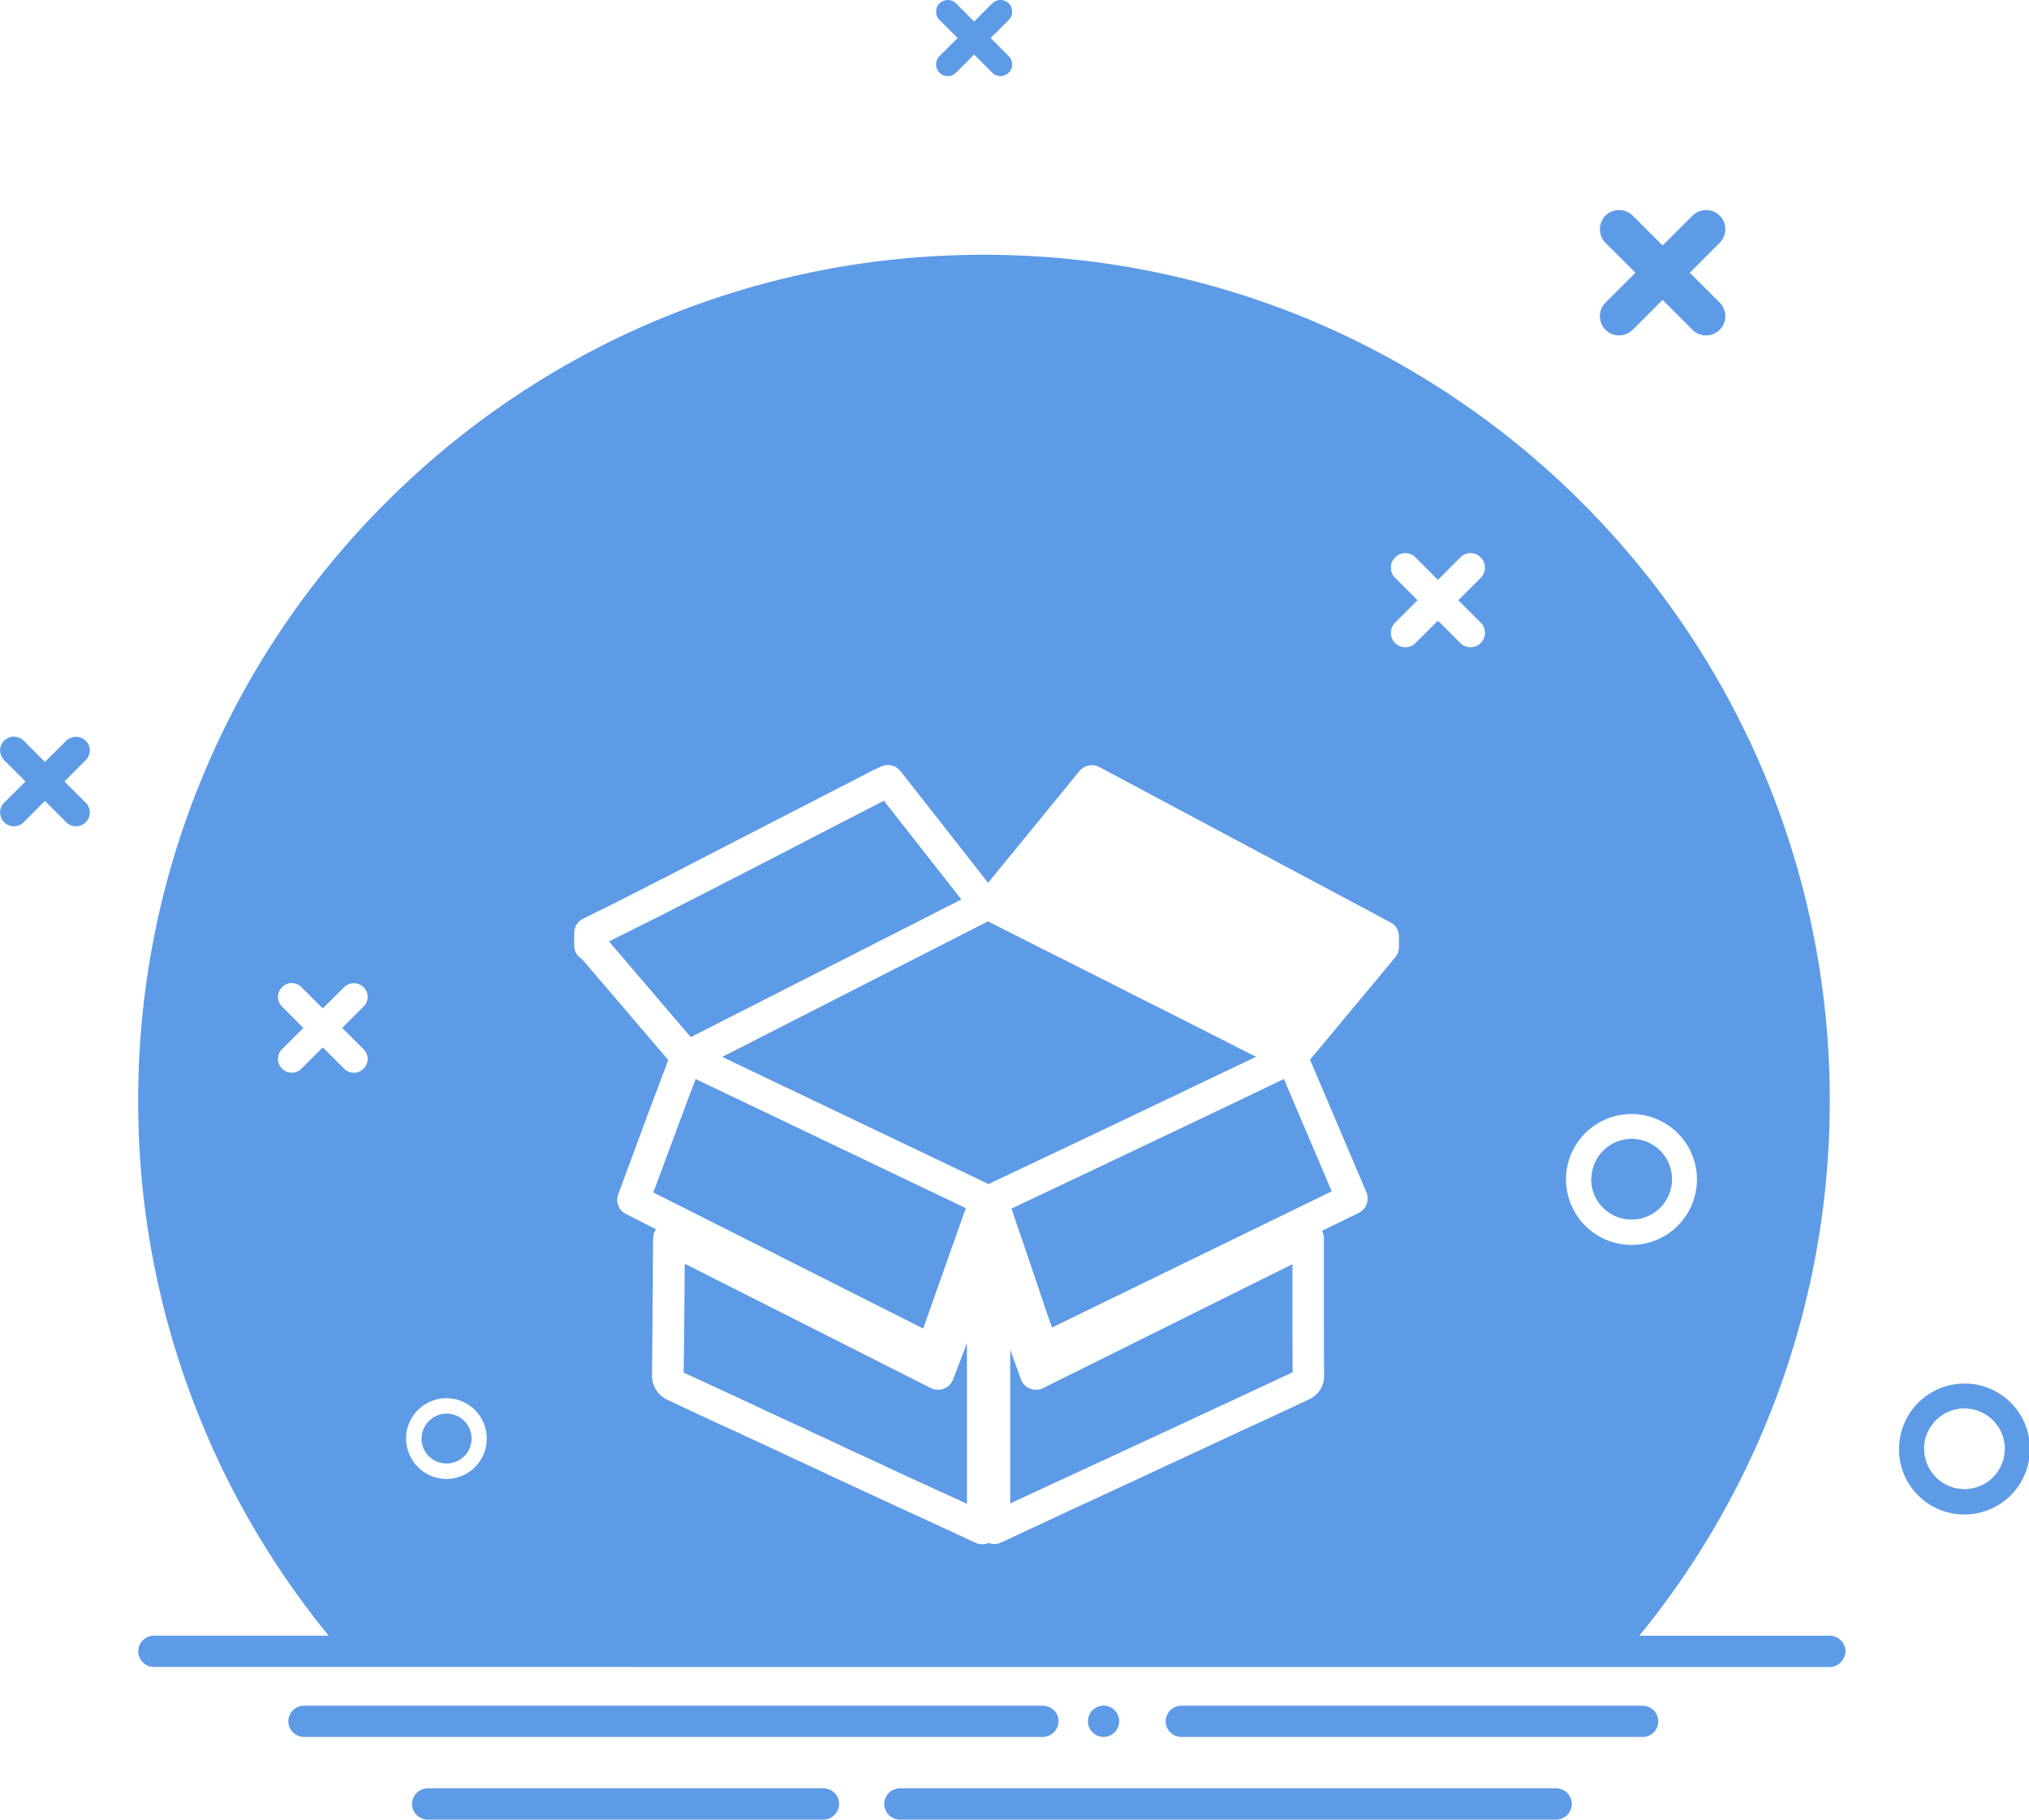 <?xml version="1.0" standalone="no"?><!DOCTYPE svg PUBLIC "-//W3C//DTD SVG 1.1//EN" "http://www.w3.org/Graphics/SVG/1.1/DTD/svg11.dtd"><svg t="1718681394858" class="icon" viewBox="0 0 1142 1024" version="1.1" xmlns="http://www.w3.org/2000/svg" p-id="23639" xmlns:xlink="http://www.w3.org/1999/xlink" width="223.047" height="200"><path d="M506.483 1023.933a8.89 8.89 0 0 1-8.823-8.779 8.89 8.89 0 0 1 8.823-8.823h369.369a8.89 8.89 0 0 1 8.823 8.823 8.89 8.89 0 0 1-8.823 8.779z m-265.77 0a8.89 8.89 0 0 1-8.823-8.779 8.89 8.89 0 0 1 8.823-8.823h222.8a8.812 8.812 0 0 1 8.779 8.823 9.034 9.034 0 0 1-8.779 8.779z m424.197-46.538a8.812 8.812 0 0 1-8.823-8.779 8.812 8.812 0 0 1 8.823-8.779H924.546a8.779 8.779 0 0 1 8.779 8.779 8.723 8.723 0 0 1-8.512 8.779z m-52.55-8.779a8.779 8.779 0 0 1 8.779-8.823 8.779 8.779 0 0 1 8.779 8.823 8.768 8.768 0 0 1-8.779 8.779 8.779 8.779 0 0 1-8.779-8.79z m-441.276 8.779a8.801 8.801 0 0 1-8.779-8.779 8.801 8.801 0 0 1 8.779-8.779h415.952a8.801 8.801 0 0 1 8.779 8.779 9.068 9.068 0 0 1-8.779 8.779z m-84.453-39.359a8.89 8.89 0 0 1-8.823-8.823 8.89 8.89 0 0 1 8.823-8.779h98.398a472.668 472.668 0 0 1-75.563-130.013 473.246 473.246 0 0 1-31.681-171.006 473.202 473.202 0 0 1 37.415-185.218 473.38 473.38 0 0 1 101.954-151.326 476.202 476.202 0 0 1 151.281-102.132 474.369 474.369 0 0 1 185.296-37.359 474.757 474.757 0 0 1 185.34 37.359 477.702 477.702 0 0 1 151.326 102.099 475.446 475.446 0 0 1 102.043 151.326 474.291 474.291 0 0 1 37.415 185.263 476.058 476.058 0 0 1-31.636 171.006 474.357 474.357 0 0 1-75.563 130.013h107.233a8.89 8.89 0 0 1 8.823 8.779 9.023 9.023 0 0 1-8.823 8.823zM495.927 431.375l-1.411 0.578-0.133 0.089-0.311 0.133a13.612 13.612 0 0 1-2.222 1.022l-37.848 19.502c-34.059 17.513-58.283 30.003-81.308 41.904l-1.722 0.789-0.922 0.533-4.1 2.078-6.089 3.134-5.823 2.956-3.489 1.767c-2.822 1.411-5.645 2.867-8.467 4.278-1.111 0.533-2.334 1.111-3.478 1.678l-0.444 0.256c-0.611 0.256-1.189 0.578-1.767 0.833l-0.178 0.089-0.533 0.267-1.111 0.522-0.622 0.356a4.034 4.034 0 0 0-0.444 0.222l-0.178 0.089-0.267 0.144-0.567 0.256-0.756 0.356c-1.111 0.567-2.289 1.178-3.7 1.845a8.89 8.89 0 0 0-4.856 7.945v6.967a8.579 8.579 0 0 0 3.934 7.423c0.089 0.089 0.133 0.089 0.178 0.133s0.089 0 0.089 0.089 0.089 0 0.133 0.089 0.089 0 0.133 0.089c9.523 11.112 20.646 24.091 32.648 38.204l2.6 3.045 3.523 4.1 9.668 11.29c-1.811 5.034-3.578 9.712-5.167 13.857l-0.745 2.034c-0.133 0.489-0.311 0.878-0.444 1.278l-0.133 0.256a13.512 13.512 0 0 1-0.567 1.456l-0.356 0.933c-0.622 1.622-1.111 3.078-1.678 4.545l-1.111 2.911c-0.444 1.111-0.889 2.334-1.322 3.523l-0.489 1.278-0.178 0.578c-0.533 1.367-1.011 2.778-1.545 4.1l-9.923 26.78-4.445 12.046a8.89 8.89 0 0 0 4.323 11.112l16.857 8.568a9.479 9.479 0 0 0-1.411 4.189 1.656 1.656 0 0 1-0.089 0.578v0.178a3.445 3.445 0 0 0 0 0.667 18.257 18.257 0 0 0-0.133 2.778c0 2.878 0 6.101-0.089 9.934v12.412l-0.444 50.338a15.124 15.124 0 0 0 9.668 15.39l16.502 7.779 13.057 6.045 10.634 4.856 1.233 0.622 3.7 1.678c2.911 1.367 5.789 2.689 8.645 4 4.056 1.9 8.467 3.967 14.301 6.667 3.834 1.811 7.278 3.4 11.023 5.167l7.234 3.334 0.7 0.356c0.789 0.344 1.545 0.7 2.222 1.056l1.456 0.667 0.967 0.444c21.491 10.001 39.526 18.346 55.239 25.502l25.636 11.901a8.379 8.379 0 0 0 3.7 0.7 8.434 8.434 0 0 0 3.578-0.7 7.923 7.923 0 0 0 3.178 0.622 7.523 7.523 0 0 0 3.445-0.745l1.278-0.533 0.667-0.256a1.011 1.011 0 0 0 0.356-0.222l0.222-0.089a5.256 5.256 0 0 0 0.967-0.4l0.089-0.089 32.225-15.046c9.934-4.578 20.124-9.301 30.181-13.979l11.201-5.167 15.668-7.323a6101.485 6101.485 0 0 0 39.226-18.224l15.557-7.19c5.156-2.378 10.323-4.812 15.49-7.178l5.201-2.434 4.723-2.222a14.446 14.446 0 0 0 9.09-13.857c-0.133-16.935-0.133-34.237-0.133-50.916v-25.98a8.49 8.49 0 0 0-1.111-4.334l20.78-10.145a9.079 9.079 0 0 0 4.323-11.468l-31.77-74.741c1.811-2.222 3.578-4.323 5.556-6.667l1.022-1.233 0.745-0.878 2.867-3.445 2.3-2.734 6.967-8.479c2.645-3.167 5.167-6.178 7.59-9.034l1.9-2.3c2.956-3.523 5.734-6.834 8.334-10.001l10.723-12.923a9.123 9.123 0 0 0 2.034-5.778v-6.134a8.956 8.956 0 0 0-4.723-7.634l-163.905-87.442a9.445 9.445 0 0 0-4.189-1.011 9.234 9.234 0 0 0-6.934 3.167l-51.483 63.006-49.327-62.862a8.812 8.812 0 0 0-7.101-3.4 8.579 8.579 0 0 0-3.823 0.845z m-267.359 378.137a22.769 22.769 0 0 0 22.713 22.724 22.713 22.713 0 0 0 22.68-22.724 22.713 22.713 0 0 0-22.68-22.724 22.78 22.78 0 0 0-22.747 22.724zM881.431 663.698a36.87 36.87 0 0 0 36.837 36.837 36.848 36.848 0 0 0 36.837-36.837 36.87 36.87 0 0 0-36.837-36.826 36.904 36.904 0 0 0-36.87 36.826z m-699.724-74.296l12.001 11.957a7.367 7.367 0 0 0 5.423 2.289 7.401 7.401 0 0 0 5.467-2.289 7.667 7.667 0 0 0 0-10.99l-12.001-11.946 12.001-12.001a7.623 7.623 0 0 0 0-10.946 7.779 7.779 0 0 0-5.467-2.222 7.779 7.779 0 0 0-5.423 2.222l-12.046 11.957-12.001-11.957a7.712 7.712 0 0 0-5.467-2.289 7.69 7.69 0 0 0-5.423 2.289 7.779 7.779 0 0 0-2.3 5.478 7.545 7.545 0 0 0 2.3 5.467l11.957 12.001-11.957 11.946a7.679 7.679 0 0 0 0 10.99 7.512 7.512 0 0 0 5.423 2.289 7.534 7.534 0 0 0 5.467-2.289l12.001-11.957z m627.639-240.135l12.579 12.579a8.045 8.045 0 0 0 5.734 2.378 7.901 7.901 0 0 0 5.734-2.378 7.99 7.99 0 0 0 2.389-5.745 8.067 8.067 0 0 0-2.389-5.745l-12.612-12.568 12.612-12.623a8.056 8.056 0 0 0 2.389-5.789 7.845 7.845 0 0 0-2.389-5.689 7.779 7.779 0 0 0-5.645-2.434 8.234 8.234 0 0 0-5.823 2.434l-12.612 12.623-12.612-12.623a8.023 8.023 0 0 0-5.734-2.434 8.101 8.101 0 0 0-5.734 2.434 8.034 8.034 0 0 0-2.378 5.689 8.245 8.245 0 0 0 2.378 5.789l12.612 12.623-12.612 12.568a8.256 8.256 0 0 0-2.378 5.745 8.179 8.179 0 0 0 2.378 5.745 8.045 8.045 0 0 0 5.734 2.378 7.979 7.979 0 0 0 5.734-2.378l12.612-12.579z m259.514 466.112a36.848 36.848 0 0 1 36.837-36.837 36.792 36.792 0 0 1 36.837 36.837 36.848 36.848 0 0 1-36.837 36.837 36.737 36.737 0 0 1-36.881-36.837z m14.124-0.133a22.747 22.747 0 0 0 22.724 22.713 22.736 22.736 0 0 0 22.68-22.713 22.724 22.724 0 0 0-22.68-22.68 22.736 22.736 0 0 0-22.769 22.68z m-538.83 30.925l-13.057-6.001c-14.29-6.49-26.78-12.223-32.959-15.179l-2.222-1.056-2.867-1.322c-5.467-2.522-10.412-4.812-15.613-7.156l-2.522-1.233c-2.511-1.189-4.945-2.334-6.79-3.178l-0.489-0.222c-0.878-0.444-1.767-0.833-2.6-1.233l-1.189-0.578-0.7-0.3a260.025 260.025 0 0 1-10.89-5.123l-2.911-1.322-1.678-0.745c-2.511-1.178-5.078-2.334-7.634-3.523-0.622-0.256-1.233-0.578-1.856-0.833-0.922-0.444-1.9-0.889-2.867-1.367a126.946 126.946 0 0 1-4.056-1.856l-4.445-2.078-2.6-1.278-3.878-1.767-0.922-0.433-0.178-0.089c-10.59-4.9-22.636-10.501-34.448-15.89 0.267-18.135 0.4-35.47 0.533-52.283 0-3.034 0-6.001 0.133-9.001l138.536 70.007a9.234 9.234 0 0 0 4.012 0.878 7.401 7.401 0 0 0 3.267-0.622 8.779 8.779 0 0 0 5.078-5.023l7.89-20.48v90.275z m24.447-0.144v-86.553l6.001 16.668a8.345 8.345 0 0 0 5.123 5.201 8.89 8.89 0 0 0 3.445 0.667 8.112 8.112 0 0 0 3.789-0.833l140.48-69.796v11.612c0 16.146 0 32.77 0.133 49.194-41.115 19.224-89.475 41.693-136.147 63.217l-22.758 10.579z m-331.288-36.526a14.068 14.068 0 0 1 14.035-14.035 14.079 14.079 0 0 1 14.079 14.035 14.068 14.068 0 0 1-14.079 14.035 14.068 14.068 0 0 1-14.124-14.024z m282.25-61.939l-151.904-76.596 1.811-4.634 9.934-26.78 0.667-1.711 0.222-0.622c0.222-0.667 0.489-1.322 0.711-2.034l0.3-0.833 0.178-0.4 0.533-1.456 0.178-0.533c0.267-0.578 0.478-1.189 0.7-1.8l0.089-0.189 0.222-0.578 0.789-2.156 0.489-1.189c0.478-1.456 1.111-3.078 1.678-4.678l0.622-1.622 0.745-1.989 0.356-0.967c0.267-0.622 0.478-1.233 0.745-1.9s0.4-1.111 0.578-1.6l0.178-0.478 0.489-1.189 0.444-1.189 0.444-1.189c0.256-0.7 0.522-1.367 0.745-2.078l152.082 72.663-23.958 67.684z m72.529-0.533l-0.478-1.367-0.4-1.056-0.444-1.367-0.178-0.4a23.18 23.18 0 0 0-0.444-1.322c-1.011-2.867-1.945-5.745-3.045-9.034l-0.133-0.356-0.222-0.667-0.711-2.034-0.133-0.4q-0.989-3.045-1.989-5.945l-0.133-0.489-0.4-1.111-1.545-4.545c-1.367-4.056-2.645-7.779-3.934-11.646l-2.467-7.278-1.111-3.078-0.622-1.811-0.267-0.833a638.062 638.062 0 0 1-4.1-12.223c39.437-18.624 85.419-40.46 121.067-57.45l32.225-15.446 26.914 63.217-157.504 76.674z m303.585-83.475a22.747 22.747 0 0 1 22.68-22.724 22.747 22.747 0 0 1 22.724 22.724 22.747 22.747 0 0 1-22.724 22.724 22.736 22.736 0 0 1-22.791-22.713z m-339.178 2.778l-150.015-71.596 149.648-76.285h0.089l0.222 0.233a0.722 0.722 0 0 0 0.178 0.133 0.333 0.333 0 0 0 0.133 0l31.859 16.102c5.378 2.689 10.812 5.378 16.19 8.112l0.222 0.133c6.356 3.178 12.001 6.045 17.291 8.69l1.5 0.745 9.312 4.723 3.478 1.811c15.557 7.779 31.114 15.657 46.282 23.336l5.912 3 8.89 4.545 9.301 4.678-24.447 11.601-16.235 7.779-0.356 0.178a19652.297 19652.297 0 0 1-107.566 51.049 4.378 4.378 0 0 1-0.878 0.478h-0.089l-0.444 0.3a4.267 4.267 0 0 1-0.478 0.222z m-167.794-82.808c-6.578-7.712-12.223-14.246-17.124-20.002l-0.311-0.344-4.445-5.301-2.3-2.689-4.812-5.556a456.089 456.089 0 0 0-4.934-5.789l-5.167-6.089c-2.289-2.645-4.545-5.301-6.834-7.99 0.889-0.389 1.589-0.745 2.3-1.111l0.7-0.4c1.367-0.622 2.689-1.322 3.878-1.945l0.4-0.222 0.133-0.089h0.089c1.111-0.533 2.122-1.022 3.045-1.511l0.533-0.256 0.4-0.222c1.233-0.578 2.378-1.111 3.478-1.767l2.3-1.111c9.045-4.445 15.357-7.667 20.958-10.634l2.378-1.178a9983.019 9983.019 0 0 0 78.974-40.637l35.159-18.091 43.593 55.561-152.304 77.474zM37.293 462.69l-12.001-12.001-11.957 12.001a7.779 7.779 0 0 1-10.99 0 7.779 7.779 0 0 1 0-10.99l12.001-11.957-12.001-11.99a7.701 7.701 0 0 1 0-10.946 7.779 7.779 0 0 1 10.99 0l11.957 11.957 12.001-11.957a7.945 7.945 0 0 1 10.934 0 7.634 7.634 0 0 1 0 10.946l-11.957 11.99 11.957 11.957a7.679 7.679 0 0 1 0 10.99 7.712 7.712 0 0 1-5.467 2.278 7.712 7.712 0 0 1-5.523-2.267zM952.627 185.574l-16.857-16.813-16.813 16.813a10.879 10.879 0 0 1-15.313 0 10.879 10.879 0 0 1 0-15.301l16.857-16.813-16.857-16.813a10.89 10.89 0 0 1 0-15.313 10.901 10.901 0 0 1 15.313 0l16.813 16.813 16.857-16.813a10.846 10.846 0 0 1 15.268 0 10.812 10.812 0 0 1 0 15.313l-16.813 16.813 16.813 16.813a10.801 10.801 0 0 1 0 15.301 10.723 10.723 0 0 1-7.634 3.145 10.723 10.723 0 0 1-7.701-3.156zM558.511 40.904l-10.234-10.19-10.19 10.19a6.601 6.601 0 0 1-9.312 0 6.667 6.667 0 0 1 0-9.301l10.234-10.201-10.234-10.19a6.667 6.667 0 0 1 0-9.312 6.667 6.667 0 0 1 9.312 0l10.19 10.201 10.234-10.201a6.567 6.567 0 0 1 9.256 0 6.601 6.601 0 0 1 0 9.312l-10.19 10.19 10.19 10.201a6.59 6.59 0 0 1 0 9.301 6.456 6.456 0 0 1-4.634 1.922 6.456 6.456 0 0 1-4.678-1.911z" fill="#5D9BE7" p-id="23640"></path></svg>